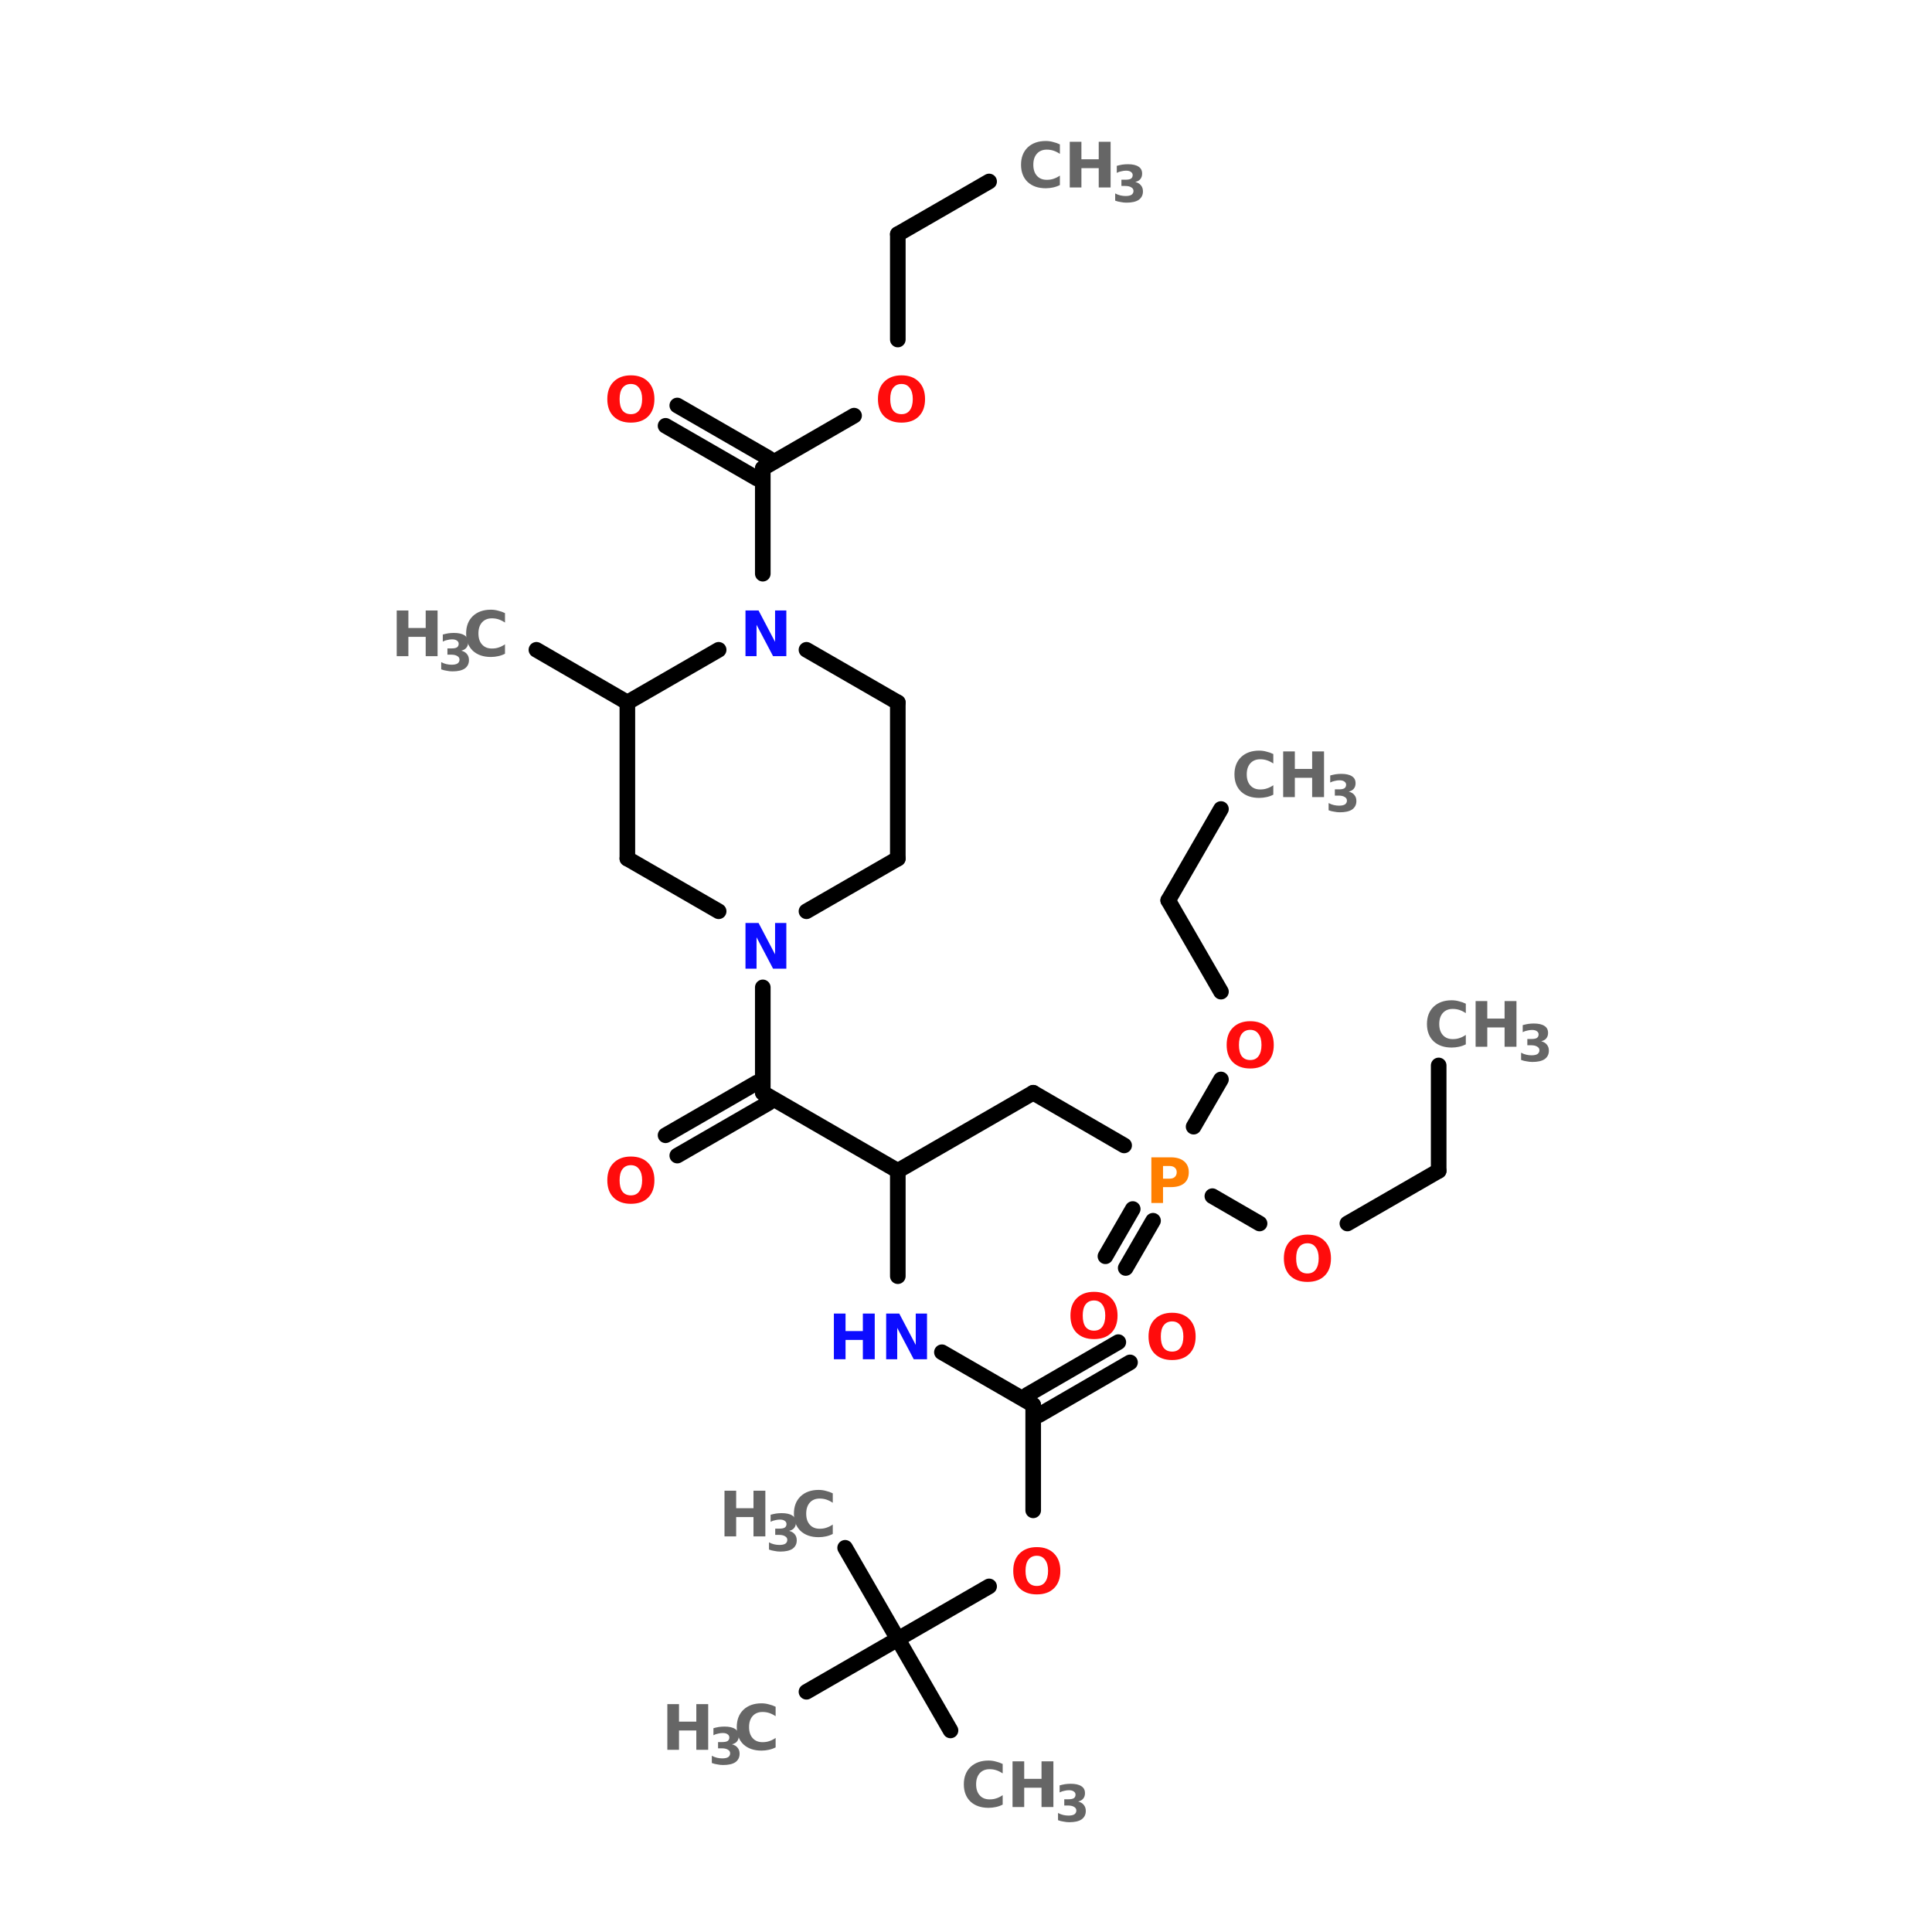 <?xml version="1.0" encoding="UTF-8"?>
<svg xmlns="http://www.w3.org/2000/svg" xmlns:xlink="http://www.w3.org/1999/xlink" width="150pt" height="150pt" viewBox="0 0 150 150" version="1.1">
<defs>
<g>
<symbol overflow="visible" id="glyph0-0">
<path style="stroke:none;" d="M 0.234 0.859 L 0.234 -3.422 L 2.672 -3.422 L 2.672 0.859 Z M 0.516 0.594 L 2.406 0.594 L 2.406 -3.156 L 0.516 -3.156 Z M 0.516 0.594 "/>
</symbol>
<symbol overflow="visible" id="glyph0-1">
<path style="stroke:none;" d="M 0.453 -3.547 L 1.969 -3.547 C 2.414 -3.547 2.758 -3.441 3 -3.234 C 3.238 -3.035 3.359 -2.754 3.359 -2.391 C 3.359 -2.016 3.238 -1.727 3 -1.531 C 2.758 -1.332 2.414 -1.234 1.969 -1.234 L 1.359 -1.234 L 1.359 0 L 0.453 0 Z M 1.359 -2.875 L 1.359 -1.891 L 1.859 -1.891 C 2.035 -1.891 2.172 -1.93 2.266 -2.016 C 2.367 -2.109 2.422 -2.234 2.422 -2.391 C 2.422 -2.547 2.367 -2.664 2.266 -2.75 C 2.172 -2.832 2.035 -2.875 1.859 -2.875 Z M 1.359 -2.875 "/>
</symbol>
<symbol overflow="visible" id="glyph0-2">
<path style="stroke:none;" d="M 0.453 -3.547 L 1.359 -3.547 L 1.359 -2.188 L 2.703 -2.188 L 2.703 -3.547 L 3.625 -3.547 L 3.625 0 L 2.703 0 L 2.703 -1.5 L 1.359 -1.5 L 1.359 0 L 0.453 0 Z M 0.453 -3.547 "/>
</symbol>
<symbol overflow="visible" id="glyph0-3">
<path style="stroke:none;" d="M 3.25 -0.188 C 3.082 -0.102 2.906 -0.039 2.719 0 C 2.539 0.039 2.352 0.062 2.156 0.062 C 1.57 0.062 1.102 -0.098 0.75 -0.422 C 0.406 -0.754 0.234 -1.203 0.234 -1.766 C 0.234 -2.328 0.406 -2.773 0.75 -3.109 C 1.102 -3.441 1.57 -3.609 2.156 -3.609 C 2.352 -3.609 2.539 -3.582 2.719 -3.531 C 2.906 -3.488 3.082 -3.426 3.25 -3.344 L 3.25 -2.609 C 3.082 -2.723 2.914 -2.805 2.75 -2.859 C 2.594 -2.91 2.422 -2.938 2.234 -2.938 C 1.91 -2.938 1.656 -2.832 1.469 -2.625 C 1.281 -2.414 1.188 -2.129 1.188 -1.766 C 1.188 -1.398 1.281 -1.113 1.469 -0.906 C 1.656 -0.695 1.91 -0.594 2.234 -0.594 C 2.422 -0.594 2.594 -0.617 2.75 -0.672 C 2.914 -0.723 3.082 -0.805 3.25 -0.922 Z M 3.25 -0.188 "/>
</symbol>
<symbol overflow="visible" id="glyph0-4">
<path style="stroke:none;" d="M 2.062 -2.938 C 1.781 -2.938 1.562 -2.832 1.406 -2.625 C 1.258 -2.426 1.188 -2.141 1.188 -1.766 C 1.188 -1.391 1.258 -1.098 1.406 -0.891 C 1.562 -0.691 1.781 -0.594 2.062 -0.594 C 2.344 -0.594 2.555 -0.691 2.703 -0.891 C 2.859 -1.098 2.938 -1.391 2.938 -1.766 C 2.938 -2.141 2.859 -2.426 2.703 -2.625 C 2.555 -2.832 2.344 -2.938 2.062 -2.938 Z M 2.062 -3.609 C 2.633 -3.609 3.082 -3.441 3.406 -3.109 C 3.727 -2.785 3.891 -2.336 3.891 -1.766 C 3.891 -1.191 3.727 -0.742 3.406 -0.422 C 3.082 -0.098 2.633 0.062 2.062 0.062 C 1.5 0.062 1.051 -0.098 0.719 -0.422 C 0.395 -0.742 0.234 -1.191 0.234 -1.766 C 0.234 -2.336 0.395 -2.785 0.719 -3.109 C 1.051 -3.441 1.5 -3.609 2.062 -3.609 Z M 2.062 -3.609 "/>
</symbol>
<symbol overflow="visible" id="glyph0-5">
<path style="stroke:none;" d="M 0.453 -3.547 L 1.469 -3.547 L 2.75 -1.109 L 2.75 -3.547 L 3.625 -3.547 L 3.625 0 L 2.594 0 L 1.312 -2.438 L 1.312 0 L 0.453 0 Z M 0.453 -3.547 "/>
</symbol>
<symbol overflow="visible" id="glyph1-0">
<path style="stroke:none;" d="M 0.203 0.703 L 0.203 -2.781 L 2.172 -2.781 L 2.172 0.703 Z M 0.422 0.484 L 1.953 0.484 L 1.953 -2.562 L 0.422 -2.562 Z M 0.422 0.484 "/>
</symbol>
<symbol overflow="visible" id="glyph1-1">
<path style="stroke:none;" d="M 1.828 -1.547 C 2.023 -1.492 2.172 -1.406 2.266 -1.281 C 2.367 -1.164 2.422 -1.008 2.422 -0.812 C 2.422 -0.531 2.312 -0.312 2.094 -0.156 C 1.875 -0.008 1.555 0.062 1.141 0.062 C 0.992 0.062 0.848 0.047 0.703 0.016 C 0.555 -0.004 0.41 -0.039 0.266 -0.094 L 0.266 -0.656 C 0.398 -0.582 0.535 -0.531 0.672 -0.5 C 0.805 -0.469 0.941 -0.453 1.078 -0.453 C 1.273 -0.453 1.426 -0.484 1.531 -0.547 C 1.633 -0.617 1.688 -0.719 1.688 -0.844 C 1.688 -0.969 1.629 -1.062 1.516 -1.125 C 1.41 -1.195 1.254 -1.234 1.047 -1.234 L 0.75 -1.234 L 0.75 -1.719 L 1.062 -1.719 C 1.25 -1.719 1.391 -1.742 1.484 -1.797 C 1.578 -1.859 1.625 -1.953 1.625 -2.078 C 1.625 -2.18 1.578 -2.266 1.484 -2.328 C 1.398 -2.391 1.273 -2.422 1.109 -2.422 C 0.992 -2.422 0.875 -2.406 0.75 -2.375 C 0.625 -2.352 0.504 -2.312 0.391 -2.25 L 0.391 -2.797 C 0.535 -2.836 0.676 -2.867 0.812 -2.891 C 0.957 -2.91 1.102 -2.922 1.25 -2.922 C 1.613 -2.922 1.891 -2.859 2.078 -2.734 C 2.266 -2.617 2.359 -2.438 2.359 -2.188 C 2.359 -2.02 2.312 -1.879 2.219 -1.766 C 2.133 -1.66 2.004 -1.586 1.828 -1.547 Z M 1.828 -1.547 "/>
</symbol>
</g>
</defs>
<g id="surface1">
<path style="fill-rule:nonzero;fill:rgb(0%,0%,0%);fill-opacity:1;stroke-width:4;stroke-linecap:round;stroke-linejoin:miter;stroke:rgb(0%,0%,0%);stroke-opacity:1;stroke-miterlimit:4;" d="M 167.298 46.502 L 143.905 60.001 " transform="matrix(0.303,0,0,0.303,26.103,0)"/>
<path style="fill:none;stroke-width:4;stroke-linecap:round;stroke-linejoin:miter;stroke:rgb(0%,0%,0%);stroke-opacity:1;stroke-miterlimit:4;" d="M 143.905 60.001 L 143.905 87 " transform="matrix(0.303,0,0,0.303,26.103,0)"/>
<path style="fill-rule:nonzero;fill:rgb(0%,0%,0%);fill-opacity:1;stroke-width:4;stroke-linecap:round;stroke-linejoin:miter;stroke:rgb(0%,0%,0%);stroke-opacity:1;stroke-miterlimit:4;" d="M 132.699 106.503 L 109.306 120.002 " transform="matrix(0.303,0,0,0.303,26.103,0)"/>
<path style="fill-rule:nonzero;fill:rgb(0%,0%,0%);fill-opacity:1;stroke-width:4;stroke-linecap:round;stroke-linejoin:miter;stroke:rgb(0%,0%,0%);stroke-opacity:1;stroke-miterlimit:4;" d="M 107.799 122.604 L 84.394 109.105 " transform="matrix(0.303,0,0,0.303,26.103,0)"/>
<path style="fill-rule:nonzero;fill:rgb(0%,0%,0%);fill-opacity:1;stroke-width:4;stroke-linecap:round;stroke-linejoin:miter;stroke:rgb(0%,0%,0%);stroke-opacity:1;stroke-miterlimit:4;" d="M 110.8 117.4 L 87.395 103.901 " transform="matrix(0.303,0,0,0.303,26.103,0)"/>
<path style="fill:none;stroke-width:4;stroke-linecap:round;stroke-linejoin:miter;stroke:rgb(0%,0%,0%);stroke-opacity:1;stroke-miterlimit:4;" d="M 109.306 120.002 L 109.306 147.001 " transform="matrix(0.303,0,0,0.303,26.103,0)"/>
<path style="fill-rule:nonzero;fill:rgb(0%,0%,0%);fill-opacity:1;stroke-width:4;stroke-linecap:round;stroke-linejoin:miter;stroke:rgb(0%,0%,0%);stroke-opacity:1;stroke-miterlimit:4;" d="M 74.604 180.003 L 51.302 166.504 " transform="matrix(0.303,0,0,0.303,26.103,0)"/>
<path style="fill:none;stroke-width:4;stroke-linecap:round;stroke-linejoin:miter;stroke:rgb(0%,0%,0%);stroke-opacity:1;stroke-miterlimit:4;" d="M 109.306 253.002 L 109.306 280.001 " transform="matrix(0.303,0,0,0.303,26.103,0)"/>
<path style="fill-rule:nonzero;fill:rgb(0%,0%,0%);fill-opacity:1;stroke-width:4;stroke-linecap:round;stroke-linejoin:miter;stroke:rgb(0%,0%,0%);stroke-opacity:1;stroke-miterlimit:4;" d="M 110.8 282.603 L 87.395 296.102 " transform="matrix(0.303,0,0,0.303,26.103,0)"/>
<path style="fill-rule:nonzero;fill:rgb(0%,0%,0%);fill-opacity:1;stroke-width:4;stroke-linecap:round;stroke-linejoin:miter;stroke:rgb(0%,0%,0%);stroke-opacity:1;stroke-miterlimit:4;" d="M 107.799 277.399 L 84.394 290.898 " transform="matrix(0.303,0,0,0.303,26.103,0)"/>
<path style="fill-rule:nonzero;fill:rgb(0%,0%,0%);fill-opacity:1;stroke-width:4;stroke-linecap:round;stroke-linejoin:miter;stroke:rgb(0%,0%,0%);stroke-opacity:1;stroke-miterlimit:4;" d="M 109.306 280.001 L 143.905 300.006 " transform="matrix(0.303,0,0,0.303,26.103,0)"/>
<path style="fill-rule:nonzero;fill:rgb(0%,0%,0%);fill-opacity:1;stroke-width:4;stroke-linecap:round;stroke-linejoin:miter;stroke:rgb(0%,0%,0%);stroke-opacity:1;stroke-miterlimit:4;" d="M 143.905 300.006 L 178.595 280.001 " transform="matrix(0.303,0,0,0.303,26.103,0)"/>
<path style="fill-rule:nonzero;fill:rgb(0%,0%,0%);fill-opacity:1;stroke-width:4;stroke-linecap:round;stroke-linejoin:miter;stroke:rgb(0%,0%,0%);stroke-opacity:1;stroke-miterlimit:4;" d="M 178.595 280.001 L 201.897 293.5 " transform="matrix(0.303,0,0,0.303,26.103,0)"/>
<path style="fill-rule:nonzero;fill:rgb(0%,0%,0%);fill-opacity:1;stroke-width:4;stroke-linecap:round;stroke-linejoin:miter;stroke:rgb(0%,0%,0%);stroke-opacity:1;stroke-miterlimit:4;" d="M 209.304 312.797 L 202.296 324.905 " transform="matrix(0.303,0,0,0.303,26.103,0)"/>
<path style="fill-rule:nonzero;fill:rgb(0%,0%,0%);fill-opacity:1;stroke-width:4;stroke-linecap:round;stroke-linejoin:miter;stroke:rgb(0%,0%,0%);stroke-opacity:1;stroke-miterlimit:4;" d="M 204.1 309.795 L 197.105 321.904 " transform="matrix(0.303,0,0,0.303,26.103,0)"/>
<path style="fill-rule:nonzero;fill:rgb(0%,0%,0%);fill-opacity:1;stroke-width:4;stroke-linecap:round;stroke-linejoin:miter;stroke:rgb(0%,0%,0%);stroke-opacity:1;stroke-miterlimit:4;" d="M 224.504 306.498 L 236.599 313.505 " transform="matrix(0.303,0,0,0.303,26.103,0)"/>
<path style="fill-rule:nonzero;fill:rgb(0%,0%,0%);fill-opacity:1;stroke-width:4;stroke-linecap:round;stroke-linejoin:miter;stroke:rgb(0%,0%,0%);stroke-opacity:1;stroke-miterlimit:4;" d="M 259.103 313.505 L 282.495 300.006 " transform="matrix(0.303,0,0,0.303,26.103,0)"/>
<path style="fill:none;stroke-width:4;stroke-linecap:round;stroke-linejoin:miter;stroke:rgb(0%,0%,0%);stroke-opacity:1;stroke-miterlimit:4;" d="M 282.495 300.006 L 282.495 273.006 " transform="matrix(0.303,0,0,0.303,26.103,0)"/>
<path style="fill-rule:nonzero;fill:rgb(0%,0%,0%);fill-opacity:1;stroke-width:4;stroke-linecap:round;stroke-linejoin:miter;stroke:rgb(0%,0%,0%);stroke-opacity:1;stroke-miterlimit:4;" d="M 219.699 288.696 L 226.706 276.6 " transform="matrix(0.303,0,0,0.303,26.103,0)"/>
<path style="fill-rule:nonzero;fill:rgb(0%,0%,0%);fill-opacity:1;stroke-width:4;stroke-linecap:round;stroke-linejoin:miter;stroke:rgb(0%,0%,0%);stroke-opacity:1;stroke-miterlimit:4;" d="M 226.706 254.097 L 213.194 230.704 " transform="matrix(0.303,0,0,0.303,26.103,0)"/>
<path style="fill-rule:nonzero;fill:rgb(0%,0%,0%);fill-opacity:1;stroke-width:4;stroke-linecap:round;stroke-linejoin:miter;stroke:rgb(0%,0%,0%);stroke-opacity:1;stroke-miterlimit:4;" d="M 213.194 230.704 L 226.706 207.299 " transform="matrix(0.303,0,0,0.303,26.103,0)"/>
<path style="fill:none;stroke-width:4;stroke-linecap:round;stroke-linejoin:miter;stroke:rgb(0%,0%,0%);stroke-opacity:1;stroke-miterlimit:4;" d="M 143.905 300.006 L 143.905 327.005 " transform="matrix(0.303,0,0,0.303,26.103,0)"/>
<path style="fill-rule:nonzero;fill:rgb(0%,0%,0%);fill-opacity:1;stroke-width:4;stroke-linecap:round;stroke-linejoin:miter;stroke:rgb(0%,0%,0%);stroke-opacity:1;stroke-miterlimit:4;" d="M 155.202 346.494 L 178.595 359.994 " transform="matrix(0.303,0,0,0.303,26.103,0)"/>
<path style="fill-rule:nonzero;fill:rgb(0%,0%,0%);fill-opacity:1;stroke-width:4;stroke-linecap:round;stroke-linejoin:miter;stroke:rgb(0%,0%,0%);stroke-opacity:1;stroke-miterlimit:4;" d="M 177.1 357.405 L 200.403 343.905 " transform="matrix(0.303,0,0,0.303,26.103,0)"/>
<path style="fill-rule:nonzero;fill:rgb(0%,0%,0%);fill-opacity:1;stroke-width:4;stroke-linecap:round;stroke-linejoin:miter;stroke:rgb(0%,0%,0%);stroke-opacity:1;stroke-miterlimit:4;" d="M 180.102 362.596 L 203.404 349.096 " transform="matrix(0.303,0,0,0.303,26.103,0)"/>
<path style="fill:none;stroke-width:4;stroke-linecap:round;stroke-linejoin:miter;stroke:rgb(0%,0%,0%);stroke-opacity:1;stroke-miterlimit:4;" d="M 178.595 359.994 L 178.595 387.006 " transform="matrix(0.303,0,0,0.303,26.103,0)"/>
<path style="fill-rule:nonzero;fill:rgb(0%,0%,0%);fill-opacity:1;stroke-width:4;stroke-linecap:round;stroke-linejoin:miter;stroke:rgb(0%,0%,0%);stroke-opacity:1;stroke-miterlimit:4;" d="M 167.298 406.495 L 143.905 419.995 " transform="matrix(0.303,0,0,0.303,26.103,0)"/>
<path style="fill-rule:nonzero;fill:rgb(0%,0%,0%);fill-opacity:1;stroke-width:4;stroke-linecap:round;stroke-linejoin:miter;stroke:rgb(0%,0%,0%);stroke-opacity:1;stroke-miterlimit:4;" d="M 143.905 419.995 L 130.406 396.602 " transform="matrix(0.303,0,0,0.303,26.103,0)"/>
<path style="fill-rule:nonzero;fill:rgb(0%,0%,0%);fill-opacity:1;stroke-width:4;stroke-linecap:round;stroke-linejoin:miter;stroke:rgb(0%,0%,0%);stroke-opacity:1;stroke-miterlimit:4;" d="M 143.905 419.995 L 157.405 443.4 " transform="matrix(0.303,0,0,0.303,26.103,0)"/>
<path style="fill-rule:nonzero;fill:rgb(0%,0%,0%);fill-opacity:1;stroke-width:4;stroke-linecap:round;stroke-linejoin:miter;stroke:rgb(0%,0%,0%);stroke-opacity:1;stroke-miterlimit:4;" d="M 143.905 419.995 L 120.5 433.494 " transform="matrix(0.303,0,0,0.303,26.103,0)"/>
<path style="fill-rule:nonzero;fill:rgb(0%,0%,0%);fill-opacity:1;stroke-width:4;stroke-linecap:round;stroke-linejoin:miter;stroke:rgb(0%,0%,0%);stroke-opacity:1;stroke-miterlimit:4;" d="M 143.905 180.003 L 120.5 166.504 " transform="matrix(0.303,0,0,0.303,26.103,0)"/>
<path style="fill-rule:nonzero;fill:rgb(0%,0%,0%);fill-opacity:1;stroke-width:4;stroke-linecap:round;stroke-linejoin:miter;stroke:rgb(0%,0%,0%);stroke-opacity:1;stroke-miterlimit:4;" d="M 97.996 166.504 L 74.604 180.003 " transform="matrix(0.303,0,0,0.303,26.103,0)"/>
<path style="fill:none;stroke-width:4;stroke-linecap:round;stroke-linejoin:miter;stroke:rgb(0%,0%,0%);stroke-opacity:1;stroke-miterlimit:4;" d="M 74.604 180.003 L 74.604 220 " transform="matrix(0.303,0,0,0.303,26.103,0)"/>
<path style="fill-rule:nonzero;fill:rgb(0%,0%,0%);fill-opacity:1;stroke-width:4;stroke-linecap:round;stroke-linejoin:miter;stroke:rgb(0%,0%,0%);stroke-opacity:1;stroke-miterlimit:4;" d="M 74.604 220 L 97.996 233.499 " transform="matrix(0.303,0,0,0.303,26.103,0)"/>
<path style="fill-rule:nonzero;fill:rgb(0%,0%,0%);fill-opacity:1;stroke-width:4;stroke-linecap:round;stroke-linejoin:miter;stroke:rgb(0%,0%,0%);stroke-opacity:1;stroke-miterlimit:4;" d="M 120.5 233.499 L 143.905 220 " transform="matrix(0.303,0,0,0.303,26.103,0)"/>
<path style="fill:none;stroke-width:4;stroke-linecap:round;stroke-linejoin:miter;stroke:rgb(0%,0%,0%);stroke-opacity:1;stroke-miterlimit:4;" d="M 143.905 220 L 143.905 180.003 " transform="matrix(0.303,0,0,0.303,26.103,0)"/>
<g style="fill:rgb(100%,49.804%,0%);fill-opacity:1;">
  <use xlink:href="#glyph0-1" x="88.938" y="93.402"/>
</g>
<g style="fill:rgb(40%,40%,40%);fill-opacity:1;">
  <use xlink:href="#glyph0-2" x="51.359" y="135.855"/>
</g>
<g style="fill:rgb(40%,40%,40%);fill-opacity:1;">
  <use xlink:href="#glyph1-1" x="55" y="136.973"/>
</g>
<g style="fill:rgb(40%,40%,40%);fill-opacity:1;">
  <use xlink:href="#glyph0-3" x="56.969" y="135.855"/>
</g>
<g style="fill:rgb(40%,40%,40%);fill-opacity:1;">
  <use xlink:href="#glyph0-3" x="74.598" y="140.297"/>
</g>
<g style="fill:rgb(40%,40%,40%);fill-opacity:1;">
  <use xlink:href="#glyph0-2" x="78.16" y="140.297"/>
</g>
<g style="fill:rgb(40%,40%,40%);fill-opacity:1;">
  <use xlink:href="#glyph1-1" x="81.879" y="141.414"/>
</g>
<g style="fill:rgb(40%,40%,40%);fill-opacity:1;">
  <use xlink:href="#glyph0-2" x="55.797" y="119.285"/>
</g>
<g style="fill:rgb(40%,40%,40%);fill-opacity:1;">
  <use xlink:href="#glyph1-1" x="59.438" y="120.402"/>
</g>
<g style="fill:rgb(40%,40%,40%);fill-opacity:1;">
  <use xlink:href="#glyph0-3" x="61.406" y="119.285"/>
</g>
<g style="fill:rgb(100%,4.706%,4.706%);fill-opacity:1;">
  <use xlink:href="#glyph0-4" x="78.434" y="123.727"/>
</g>
<g style="fill:rgb(100%,4.706%,4.706%);fill-opacity:1;">
  <use xlink:href="#glyph0-4" x="88.938" y="105.531"/>
</g>
<g style="fill:rgb(4.706%,4.706%,100%);fill-opacity:1;">
  <use xlink:href="#glyph0-2" x="64.289" y="105.531"/>
</g>
<g style="fill:rgb(4.706%,4.706%,100%);fill-opacity:1;">
  <use xlink:href="#glyph0-5" x="68.348" y="105.531"/>
</g>
<g style="fill:rgb(40%,40%,40%);fill-opacity:1;">
  <use xlink:href="#glyph0-3" x="95.609" y="61.887"/>
</g>
<g style="fill:rgb(40%,40%,40%);fill-opacity:1;">
  <use xlink:href="#glyph0-2" x="99.172" y="61.887"/>
</g>
<g style="fill:rgb(40%,40%,40%);fill-opacity:1;">
  <use xlink:href="#glyph1-1" x="102.887" y="63.004"/>
</g>
<g style="fill:rgb(100%,4.706%,4.706%);fill-opacity:1;">
  <use xlink:href="#glyph0-4" x="95.004" y="82.895"/>
</g>
<g style="fill:rgb(40%,40%,40%);fill-opacity:1;">
  <use xlink:href="#glyph0-3" x="110.555" y="81.27"/>
</g>
<g style="fill:rgb(40%,40%,40%);fill-opacity:1;">
  <use xlink:href="#glyph0-2" x="114.113" y="81.27"/>
</g>
<g style="fill:rgb(40%,40%,40%);fill-opacity:1;">
  <use xlink:href="#glyph1-1" x="117.832" y="82.387"/>
</g>
<g style="fill:rgb(100%,4.706%,4.706%);fill-opacity:1;">
  <use xlink:href="#glyph0-4" x="99.445" y="99.465"/>
</g>
<g style="fill:rgb(100%,4.706%,4.706%);fill-opacity:1;">
  <use xlink:href="#glyph0-4" x="82.875" y="103.906"/>
</g>
<g style="fill:rgb(40%,40%,40%);fill-opacity:1;">
  <use xlink:href="#glyph0-3" x="79.039" y="14.555"/>
</g>
<g style="fill:rgb(40%,40%,40%);fill-opacity:1;">
  <use xlink:href="#glyph0-2" x="82.602" y="14.555"/>
</g>
<g style="fill:rgb(40%,40%,40%);fill-opacity:1;">
  <use xlink:href="#glyph1-1" x="86.316" y="15.672"/>
</g>
<g style="fill:rgb(100%,4.706%,4.706%);fill-opacity:1;">
  <use xlink:href="#glyph0-4" x="46.918" y="93.402"/>
</g>
<g style="fill:rgb(40%,40%,40%);fill-opacity:1;">
  <use xlink:href="#glyph0-2" x="30.348" y="50.945"/>
</g>
<g style="fill:rgb(40%,40%,40%);fill-opacity:1;">
  <use xlink:href="#glyph1-1" x="33.988" y="52.062"/>
</g>
<g style="fill:rgb(40%,40%,40%);fill-opacity:1;">
  <use xlink:href="#glyph0-3" x="35.957" y="50.945"/>
</g>
<g style="fill:rgb(4.706%,4.706%,100%);fill-opacity:1;">
  <use xlink:href="#glyph0-5" x="57.426" y="75.207"/>
</g>
<g style="fill:rgb(4.706%,4.706%,100%);fill-opacity:1;">
  <use xlink:href="#glyph0-5" x="57.426" y="50.945"/>
</g>
<g style="fill:rgb(100%,4.706%,4.706%);fill-opacity:1;">
  <use xlink:href="#glyph0-4" x="46.918" y="32.75"/>
</g>
<g style="fill:rgb(100%,4.706%,4.706%);fill-opacity:1;">
  <use xlink:href="#glyph0-4" x="67.93" y="32.75"/>
</g>
</g>
</svg>
